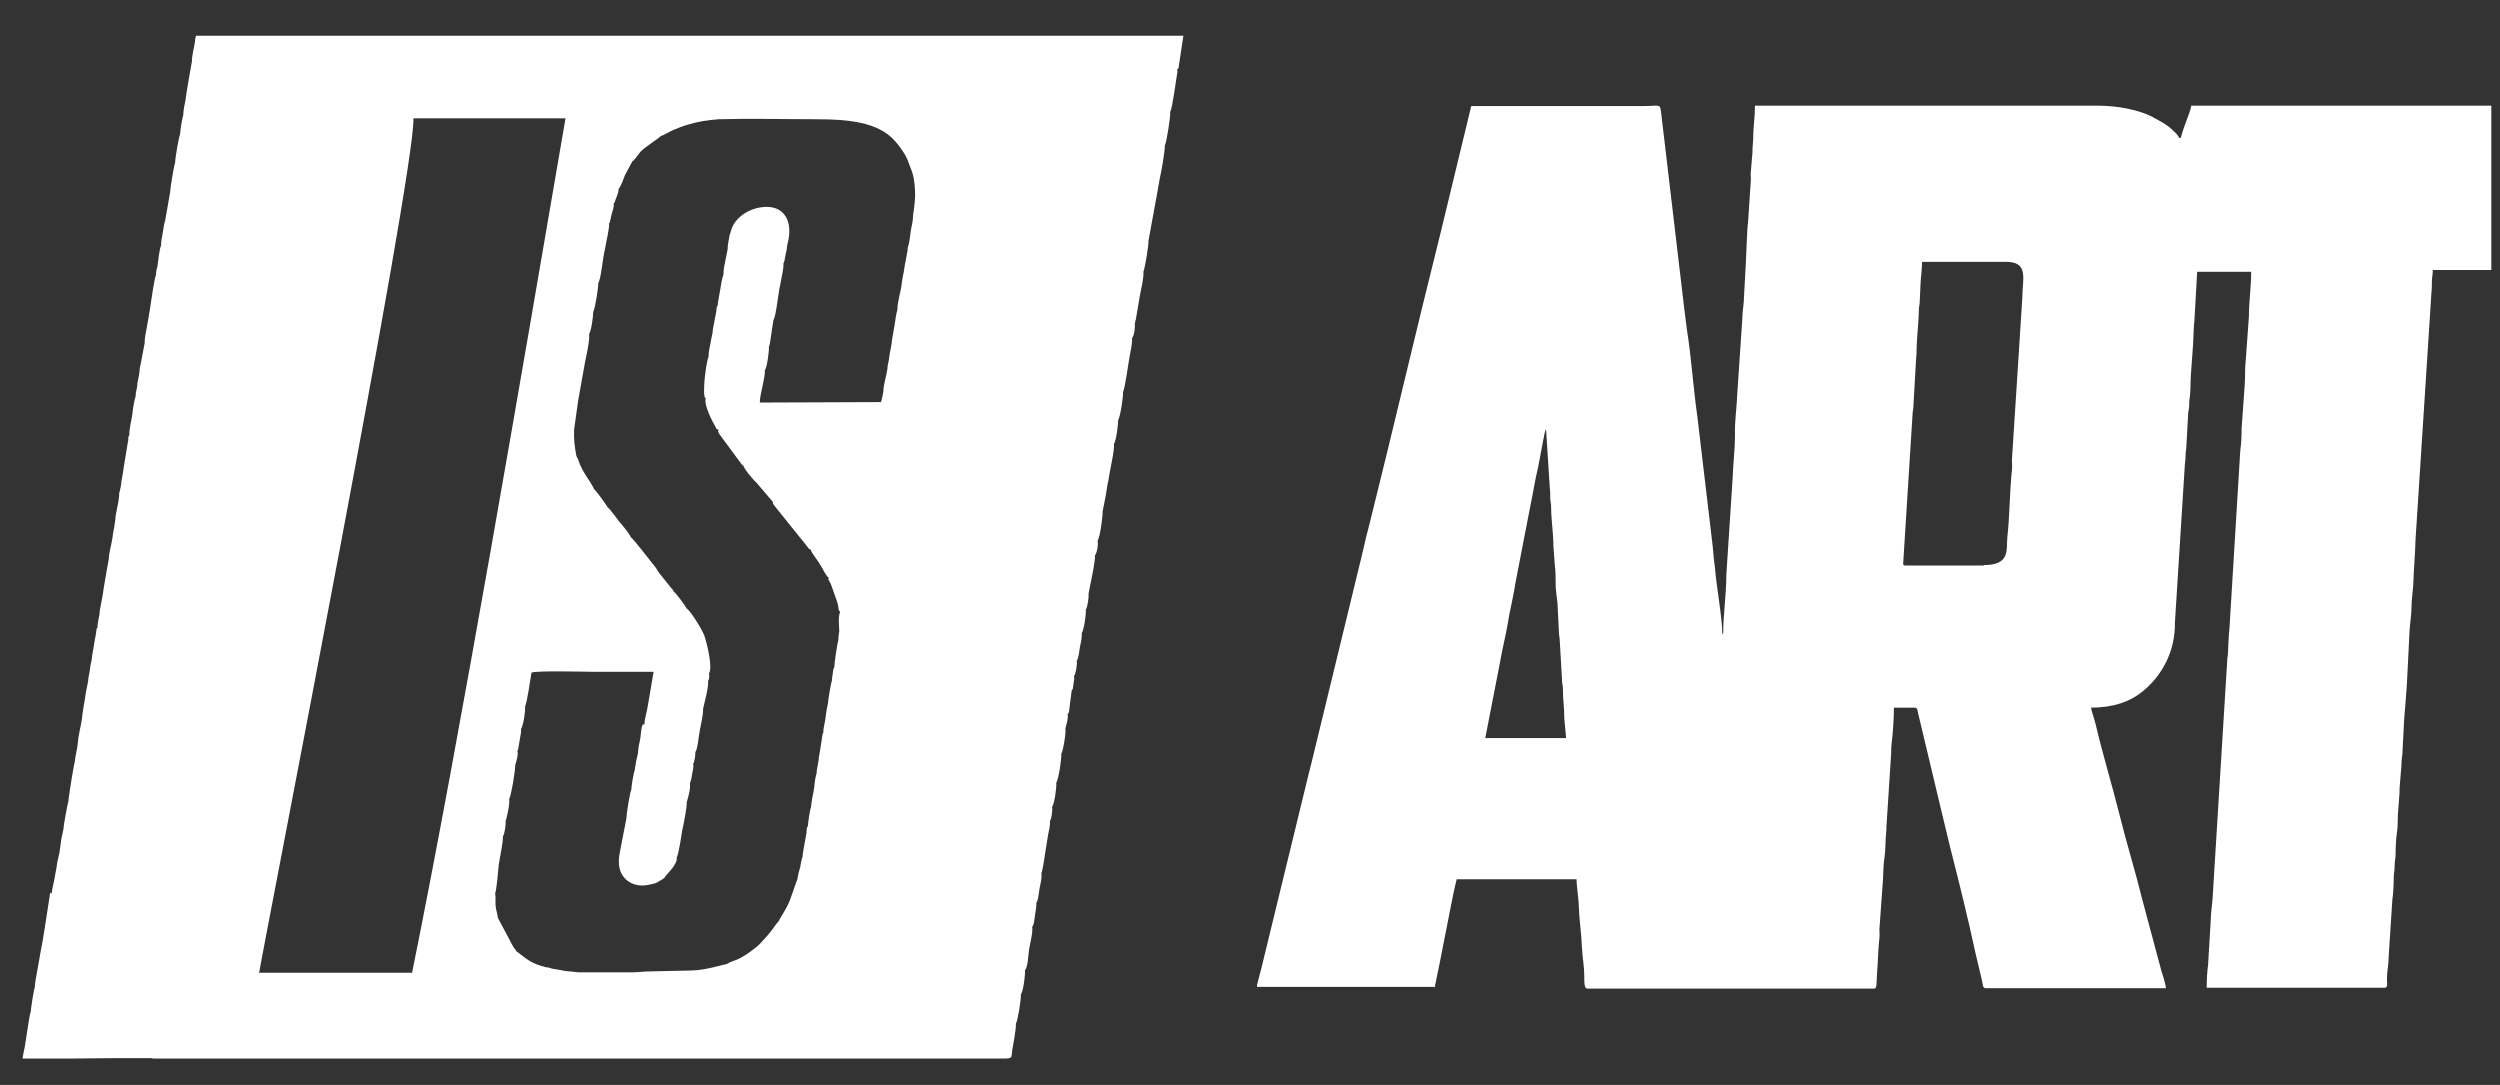 <svg width="53" height="23" viewBox="0 0 53 23" fill="none" xmlns="http://www.w3.org/2000/svg">
<rect x="0" y="0" width="53" height="23" fill="#333333" stroke="none"/>
<g clip-path="url(#clip0_9_131)">
<path fill-rule="evenodd" clip-rule="evenodd" d="M1.094 18.948C1.104 18.861 1.123 18.774 1.142 18.697L1.2 18.38C1.21 18.332 1.21 18.274 1.229 18.216C1.238 18.168 1.248 18.13 1.258 18.091C1.267 18.004 1.286 17.918 1.296 17.822C1.306 17.735 1.335 17.648 1.344 17.581C1.344 17.523 1.431 17.032 1.45 16.994C1.45 16.917 1.566 16.195 1.585 16.157C1.595 16.022 1.643 15.868 1.652 15.733C1.662 15.579 1.72 15.377 1.739 15.223C1.749 15.088 1.787 14.915 1.806 14.78C1.816 14.703 1.825 14.646 1.845 14.559C1.854 14.501 1.874 14.443 1.874 14.367C1.903 14.27 1.912 14.087 1.941 14.01C1.951 13.866 1.989 13.722 2.008 13.577C2.018 13.52 2.028 13.481 2.037 13.414C2.047 13.366 2.037 13.327 2.066 13.308C2.066 13.183 2.114 13.057 2.114 12.952C2.143 12.788 2.182 12.615 2.201 12.451C2.22 12.336 2.239 12.23 2.259 12.114C2.268 12.076 2.278 11.989 2.288 11.951C2.297 11.893 2.307 11.874 2.307 11.816C2.316 11.729 2.336 11.643 2.355 11.556C2.365 11.489 2.393 11.383 2.393 11.325C2.413 11.229 2.432 11.123 2.442 11.036C2.451 10.844 2.528 10.651 2.528 10.449C2.547 10.401 2.576 10.238 2.576 10.189C2.595 10.093 2.615 9.987 2.624 9.901L2.711 9.371C2.721 9.333 2.721 9.323 2.721 9.285C2.721 9.265 2.721 9.265 2.73 9.246L2.74 9.227C2.74 9.083 2.788 8.909 2.807 8.775C2.807 8.717 2.855 8.438 2.875 8.409C2.875 8.284 2.913 8.236 2.913 8.12C2.923 8.072 2.961 7.899 2.961 7.841C2.961 7.774 2.981 7.745 2.99 7.677L3.067 7.273C3.067 7.148 3.086 7.09 3.106 6.975C3.115 6.936 3.144 6.753 3.154 6.705C3.164 6.619 3.183 6.561 3.192 6.465C3.202 6.397 3.279 5.858 3.308 5.83C3.308 5.743 3.318 5.724 3.337 5.647C3.346 5.579 3.385 5.242 3.414 5.214C3.414 5.108 3.433 5.031 3.452 4.925C3.471 4.829 3.471 4.761 3.5 4.684L3.606 4.078C3.606 4.001 3.693 3.481 3.712 3.452C3.712 3.366 3.789 2.904 3.818 2.846C3.818 2.779 3.866 2.48 3.885 2.442C3.885 2.355 3.914 2.201 3.934 2.114C3.934 2.057 4.059 1.345 4.068 1.306C4.068 1.171 4.116 1.008 4.136 0.873C4.136 0.796 4.145 0.815 4.155 0.757H25.088L24.992 1.393C24.973 1.489 25.001 1.431 24.953 1.47L24.963 1.518C24.934 1.662 24.857 2.297 24.809 2.365C24.819 2.451 24.732 3.029 24.693 3.086C24.703 3.183 24.616 3.664 24.588 3.779L24.53 4.107L24.347 5.108C24.357 5.175 24.27 5.704 24.241 5.752C24.251 5.897 24.193 6.118 24.164 6.272L24.078 6.782C24.068 6.801 24.068 6.801 24.068 6.821L24.058 6.85C24.068 6.927 24.049 7.11 24 7.167C24.01 7.273 23.962 7.475 23.943 7.581C23.924 7.697 23.846 8.255 23.808 8.303C23.818 8.389 23.75 8.851 23.702 8.909C23.712 8.957 23.664 9.352 23.616 9.41C23.635 9.535 23.519 10.006 23.5 10.18C23.471 10.286 23.462 10.401 23.442 10.507L23.375 10.844C23.384 10.892 23.327 11.383 23.269 11.46C23.288 11.537 23.259 11.72 23.211 11.777C23.221 11.864 23.192 11.96 23.182 12.056L23.077 12.586C23.086 12.653 23.057 12.874 23.019 12.923C23.029 13.019 22.98 13.356 22.932 13.423C22.942 13.519 22.913 13.625 22.894 13.721C22.884 13.789 22.865 13.962 22.826 14.01C22.836 14.068 22.826 14.116 22.817 14.174C22.817 14.203 22.807 14.232 22.797 14.26C22.788 14.318 22.797 14.289 22.769 14.328C22.778 14.395 22.769 14.434 22.759 14.491C22.759 14.511 22.749 14.549 22.749 14.568C22.74 14.626 22.749 14.597 22.72 14.636L22.663 15.088C22.624 15.204 22.701 14.992 22.653 15.117C22.653 15.117 22.643 15.136 22.643 15.127C22.643 15.127 22.643 15.136 22.634 15.136C22.643 15.194 22.634 15.242 22.624 15.3L22.586 15.444C22.605 15.521 22.538 15.925 22.499 15.983C22.509 16.079 22.441 16.532 22.393 16.59C22.403 16.686 22.355 17.042 22.306 17.1C22.316 17.177 22.297 17.35 22.258 17.408C22.268 17.494 22.239 17.6 22.22 17.696L22.152 18.12C22.143 18.187 22.104 18.457 22.076 18.515C22.095 18.611 22.056 18.736 22.037 18.842C22.018 18.938 22.018 19.073 21.97 19.14C21.979 19.227 21.95 19.323 21.941 19.41C21.931 19.487 21.922 19.602 21.883 19.65C21.902 19.766 21.835 20.006 21.816 20.131C21.796 20.256 21.796 20.488 21.729 20.574C21.739 20.67 21.691 21.026 21.642 21.084C21.652 21.171 21.575 21.652 21.537 21.7C21.546 21.816 21.479 22.133 21.459 22.268C21.44 22.412 21.469 22.432 21.325 22.441H3.231V22.432C2.653 22.432 2.076 22.432 1.508 22.441H0.478C0.488 22.364 0.507 22.278 0.526 22.191L0.603 21.691C0.613 21.652 0.632 21.479 0.651 21.459C0.651 21.402 0.719 20.959 0.738 20.93C0.738 20.863 0.757 20.767 0.767 20.709C0.979 19.477 0.815 20.545 1.065 18.919L1.094 18.948L1.094 18.948ZM5.483 20.622H8.736C9.746 15.646 11.094 7.716 11.989 2.509L8.765 2.509C8.803 3.654 5.637 19.766 5.492 20.632L5.483 20.622H5.483ZM13.625 15.358C13.596 15.425 13.586 15.55 13.577 15.637C13.567 15.723 13.529 15.829 13.529 15.926C13.529 15.983 13.5 16.06 13.49 16.118C13.481 16.185 13.461 16.272 13.452 16.349C13.432 16.378 13.384 16.676 13.384 16.744C13.355 16.782 13.278 17.273 13.278 17.36L13.173 17.898C13.153 18.043 13.105 18.158 13.124 18.341C13.153 18.63 13.404 18.813 13.712 18.765C13.943 18.726 13.923 18.707 14.077 18.62C14.135 18.524 14.366 18.332 14.347 18.178C14.385 18.12 14.453 17.677 14.462 17.61C14.491 17.485 14.568 17.1 14.559 17.003L14.568 16.975C14.568 16.965 14.645 16.744 14.626 16.609L14.655 16.513C14.664 16.484 14.664 16.445 14.674 16.407C14.684 16.339 14.713 16.262 14.693 16.195C14.703 16.176 14.703 16.195 14.712 16.157L14.732 16.07C14.741 16.003 14.741 16.003 14.741 15.945C14.789 15.887 14.809 15.627 14.828 15.531C14.847 15.406 14.915 15.136 14.905 15.03L14.972 14.742C14.992 14.636 15.021 14.53 15.011 14.434C15.04 14.395 15.04 14.338 15.03 14.28C15.117 14.145 14.982 13.625 14.934 13.481C14.886 13.346 14.635 12.942 14.559 12.903C14.539 12.855 14.328 12.567 14.279 12.538C14.26 12.48 14.279 12.528 14.241 12.48L13.971 12.143L13.904 12.037C13.817 11.931 13.413 11.402 13.375 11.392C13.355 11.325 13.192 11.133 13.134 11.065C13.086 11.007 12.922 10.776 12.884 10.757C12.865 10.719 12.634 10.392 12.595 10.372C12.547 10.257 12.46 10.151 12.393 10.035C12.364 9.987 12.326 9.92 12.297 9.852C12.277 9.804 12.249 9.708 12.22 9.67C12.181 9.448 12.162 9.342 12.172 9.102L12.258 8.486L12.403 7.677C12.431 7.543 12.508 7.196 12.489 7.081C12.537 7.013 12.576 6.705 12.576 6.609C12.614 6.561 12.691 6.07 12.682 6.003C12.749 5.897 12.778 5.444 12.826 5.281C12.845 5.146 12.922 4.848 12.913 4.732C12.932 4.713 12.922 4.732 12.932 4.694L12.97 4.53C12.99 4.463 13.019 4.386 13.009 4.318C13.038 4.28 13.028 4.299 13.047 4.241C13.057 4.213 13.067 4.193 13.076 4.164C13.096 4.107 13.115 4.068 13.115 4.001C13.163 3.953 13.221 3.789 13.25 3.712L13.404 3.423C13.452 3.394 13.5 3.317 13.538 3.269C13.586 3.202 13.625 3.173 13.683 3.125C13.731 3.086 14 2.904 14.01 2.884C14.097 2.855 14.193 2.788 14.289 2.75C14.385 2.711 14.472 2.673 14.578 2.644C14.799 2.576 14.992 2.548 15.232 2.528C15.916 2.509 16.618 2.528 17.311 2.528C17.975 2.528 18.601 2.586 18.957 2.971C19.034 3.048 19.198 3.269 19.246 3.404C19.284 3.52 19.332 3.606 19.361 3.731C19.39 3.866 19.4 3.991 19.4 4.155C19.4 4.213 19.39 4.318 19.38 4.395C19.371 4.472 19.352 4.569 19.352 4.655C19.342 4.742 19.313 4.848 19.303 4.934C19.294 5.031 19.274 5.165 19.246 5.242C19.246 5.31 19.217 5.416 19.207 5.493C19.188 5.589 19.169 5.685 19.159 5.772C19.149 5.801 19.111 6.022 19.111 6.06C19.101 6.128 19.082 6.205 19.063 6.291C19.044 6.388 19.024 6.474 19.024 6.57C18.995 6.657 18.986 6.773 18.967 6.878C18.947 7.004 18.928 7.1 18.909 7.215C18.909 7.283 18.87 7.446 18.861 7.504C18.851 7.562 18.851 7.581 18.841 7.648C18.832 7.697 18.813 7.754 18.813 7.822C18.803 7.889 18.784 7.976 18.765 8.053C18.745 8.139 18.726 8.236 18.726 8.312C18.716 8.37 18.697 8.447 18.678 8.524L16.108 8.534C16.108 8.351 16.224 8.024 16.214 7.851C16.262 7.793 16.31 7.427 16.301 7.34C16.32 7.312 16.31 7.34 16.32 7.292L16.397 6.782C16.454 6.715 16.503 6.166 16.541 6.041C16.56 5.906 16.618 5.704 16.609 5.579C16.647 5.521 16.647 5.377 16.676 5.31L16.686 5.213L16.714 5.088C16.791 4.713 16.647 4.386 16.253 4.386C15.935 4.386 15.608 4.578 15.511 4.848C15.492 4.896 15.492 4.925 15.473 4.963C15.454 5.059 15.425 5.194 15.425 5.29C15.406 5.377 15.396 5.435 15.377 5.531C15.357 5.627 15.338 5.704 15.338 5.81L15.3 5.955L15.271 6.128C15.252 6.253 15.223 6.368 15.213 6.484C15.184 6.503 15.194 6.561 15.184 6.609C15.175 6.676 15.165 6.696 15.155 6.753C15.146 6.84 15.107 6.965 15.107 7.052C15.088 7.129 15.078 7.196 15.059 7.292C15.04 7.389 15.021 7.466 15.021 7.571C14.992 7.61 14.953 7.889 14.944 7.985C14.934 8.053 14.915 8.322 14.934 8.39C14.953 8.447 14.915 8.409 14.963 8.438C14.915 8.572 15.088 8.909 15.165 9.044C15.213 9.121 15.155 9.073 15.232 9.111C15.223 9.16 15.223 9.121 15.232 9.16C15.232 9.179 15.251 9.198 15.261 9.217L15.723 9.843C15.762 9.872 15.694 9.843 15.762 9.872C15.762 9.929 15.992 10.199 16.041 10.238L16.387 10.642C16.387 10.651 16.368 10.651 16.416 10.719L16.849 11.258L17.09 11.556C17.157 11.643 17.128 11.623 17.186 11.652C17.196 11.71 17.33 11.874 17.369 11.941C17.446 12.057 17.513 12.22 17.571 12.249C17.552 12.307 17.561 12.268 17.59 12.336C17.609 12.365 17.609 12.374 17.629 12.422L17.754 12.778C17.792 12.923 17.763 12.932 17.811 12.971C17.763 13.086 17.792 13.26 17.792 13.385C17.783 13.462 17.773 13.481 17.773 13.577C17.754 13.606 17.686 14.078 17.686 14.155C17.657 14.184 17.686 14.145 17.667 14.193C17.667 14.203 17.657 14.261 17.657 14.261C17.648 14.328 17.638 14.367 17.638 14.424C17.619 14.463 17.552 14.857 17.552 14.915C17.532 14.992 17.513 15.108 17.503 15.204C17.494 15.31 17.455 15.406 17.455 15.531C17.436 15.55 17.436 15.598 17.427 15.637C17.417 15.695 17.417 15.724 17.407 15.772C17.388 15.868 17.378 15.974 17.359 16.06C17.359 16.157 17.311 16.291 17.311 16.407C17.292 16.436 17.263 16.628 17.263 16.686C17.244 16.821 17.205 16.956 17.195 17.1C17.176 17.148 17.128 17.437 17.128 17.514C17.099 17.533 17.099 17.61 17.099 17.648C17.09 17.716 17.08 17.745 17.07 17.812C17.051 17.927 17.022 18.053 17.013 18.168C16.993 18.216 16.974 18.322 16.965 18.38C16.945 18.447 16.916 18.553 16.907 18.63L16.743 19.092C16.657 19.304 16.551 19.429 16.512 19.525C16.493 19.535 16.378 19.698 16.349 19.737C16.31 19.785 16.3 19.795 16.262 19.843L16.156 19.958C16.079 20.064 15.771 20.286 15.627 20.343C15.55 20.372 15.482 20.391 15.405 20.439C15.319 20.449 14.982 20.565 14.674 20.574L13.817 20.593C13.654 20.593 13.548 20.613 13.404 20.613L12.287 20.613C12.181 20.613 12.162 20.594 12.066 20.594C12.018 20.594 11.883 20.565 11.825 20.555C11.787 20.546 11.758 20.546 11.71 20.536C11.662 20.526 11.642 20.507 11.585 20.507C11.248 20.43 11.151 20.314 10.978 20.189C10.949 20.17 10.969 20.18 10.949 20.17C10.92 20.122 10.949 20.16 10.911 20.112C10.901 20.093 10.892 20.093 10.882 20.074L10.555 19.458C10.545 19.371 10.516 19.294 10.507 19.208C10.497 19.111 10.516 19.025 10.497 18.938C10.526 18.881 10.564 18.438 10.574 18.332C10.593 18.178 10.67 17.86 10.661 17.735C10.699 17.677 10.728 17.475 10.718 17.408L10.728 17.379C10.728 17.379 10.815 17.061 10.795 16.936C10.834 16.888 10.93 16.32 10.92 16.234L10.959 16.089C10.969 16.022 10.988 15.984 10.969 15.926L10.988 15.868C10.988 15.858 10.997 15.82 10.997 15.81C11.007 15.772 11.007 15.733 11.017 15.695C11.026 15.618 11.055 15.531 11.046 15.454C11.094 15.387 11.142 15.069 11.132 14.973C11.171 14.915 11.248 14.376 11.267 14.261C11.325 14.213 12.48 14.242 12.547 14.242H13.856L13.76 14.809L13.721 15.031C13.702 15.137 13.663 15.242 13.663 15.358H13.625L13.625 15.358Z" fill="white"/>
<path fill-rule="evenodd" clip-rule="evenodd" d="M32.778 9.121L32.855 10.334C32.865 10.401 32.865 10.45 32.865 10.546C32.865 10.642 32.884 10.652 32.884 10.748C32.884 11.017 32.932 11.296 32.932 11.575L32.961 11.97C32.98 12.114 32.98 12.249 32.98 12.394C32.98 12.509 33.009 12.673 33.019 12.788L33.048 13.385C33.048 13.481 33.067 13.501 33.067 13.587L33.115 14.415C33.115 14.511 33.134 14.521 33.134 14.617C33.134 14.857 33.163 14.973 33.163 15.233L33.202 15.647L31.488 15.647L31.806 14.011C31.854 13.731 31.922 13.472 31.97 13.192C31.989 13.058 32.018 12.932 32.047 12.788C32.075 12.644 32.104 12.519 32.124 12.374L32.441 10.738C32.499 10.469 32.538 10.19 32.605 9.92L32.72 9.314C32.73 9.275 32.73 9.266 32.74 9.208L32.769 9.102L32.778 9.121L32.778 9.121ZM42.056 11.989H40.391C40.324 11.989 40.353 11.932 40.353 11.855L40.545 8.804C40.545 8.707 40.564 8.698 40.564 8.611L40.622 7.591C40.632 7.524 40.632 7.466 40.632 7.389C40.632 7.216 40.68 6.783 40.68 6.58C40.68 6.484 40.699 6.465 40.699 6.378L40.718 5.964C40.728 5.849 40.747 5.676 40.747 5.551H42.528C43.019 5.551 42.874 5.916 42.874 6.301L42.653 9.747C42.653 9.824 42.662 9.891 42.653 9.968C42.605 10.401 42.605 10.96 42.556 11.383C42.528 11.643 42.633 11.98 42.056 11.98V11.989L42.056 11.989ZM30.41 20.959C30.449 20.776 30.488 20.574 30.526 20.392C30.564 20.189 30.603 20.006 30.642 19.804C30.68 19.612 30.718 19.419 30.757 19.217C30.796 19.025 30.834 18.823 30.882 18.64L33.423 18.64C33.423 18.803 33.471 19.063 33.471 19.227C33.481 19.516 33.529 19.814 33.538 20.103C33.548 20.295 33.587 20.497 33.587 20.7C33.587 20.786 33.577 20.959 33.654 20.959H39.727C39.804 20.959 39.775 20.825 39.794 20.632C39.814 20.392 39.814 20.132 39.843 19.891C39.852 19.833 39.843 19.766 39.843 19.708L39.91 18.775C39.929 18.601 39.92 18.38 39.948 18.207C39.977 18.024 39.968 17.831 39.987 17.639C39.997 17.581 39.987 17.523 39.997 17.456L40.093 15.964C40.093 15.887 40.093 15.839 40.102 15.762C40.131 15.55 40.151 15.214 40.151 15.002H40.593C40.661 15.002 40.651 15.088 40.67 15.146L41.161 17.206C41.219 17.446 41.286 17.726 41.344 17.966C41.536 18.717 41.719 19.458 41.883 20.218L42.018 20.786C42.037 20.854 42.027 20.95 42.095 20.95H45.916C45.916 20.863 45.848 20.671 45.819 20.574L45.425 19.102C45.271 18.476 45.078 17.86 44.924 17.235C44.77 16.619 44.578 15.993 44.433 15.377C44.404 15.252 44.356 15.127 44.328 15.002C44.799 15.002 45.155 14.877 45.415 14.665C45.848 14.319 46.118 13.789 46.108 13.202L46.32 9.834C46.339 9.728 46.329 9.593 46.349 9.497L46.387 8.813C46.387 8.736 46.397 8.717 46.406 8.659C46.416 8.592 46.406 8.544 46.416 8.476C46.445 8.313 46.435 8.14 46.445 7.976L46.493 7.302C46.503 7.139 46.503 6.946 46.522 6.783L46.58 5.762H47.725C47.725 6.08 47.677 6.388 47.677 6.706L47.609 7.649C47.59 7.812 47.6 7.966 47.59 8.13L47.523 9.073C47.523 9.246 47.513 9.41 47.494 9.554L47.263 13.346C47.244 13.481 47.244 13.683 47.234 13.818C47.234 13.905 47.215 13.934 47.215 14.039L46.907 19.044C46.897 19.189 46.868 19.362 46.868 19.506L46.811 20.459C46.791 20.603 46.782 20.776 46.782 20.94H50.555C50.632 20.94 50.603 20.834 50.603 20.748C50.603 20.594 50.641 20.44 50.641 20.266L50.718 19.073C50.737 18.948 50.747 18.746 50.747 18.601C50.747 18.515 50.766 18.476 50.766 18.361C50.766 18.245 50.786 18.216 50.786 18.12C50.786 17.995 50.795 17.774 50.815 17.648C50.843 17.485 50.824 17.321 50.843 17.158C50.853 17.013 50.872 16.85 50.872 16.696L50.911 16.215C50.911 16.109 50.92 16.07 50.93 15.993L50.968 15.252C50.988 14.973 51.026 14.588 51.036 14.309L51.084 13.346C51.094 13.202 51.123 13.038 51.123 12.884C51.123 12.721 51.151 12.557 51.161 12.403C51.171 12.066 51.2 11.778 51.209 11.441L51.546 6.215C51.556 6.128 51.556 6.061 51.556 5.964C51.556 5.878 51.575 5.839 51.575 5.724H54.077C54.01 5.445 53.962 5.156 53.894 4.858L53.634 3.558C53.605 3.404 53.577 3.27 53.548 3.116C53.519 2.981 53.49 2.827 53.461 2.692C53.432 2.538 53.384 2.394 53.384 2.24H46.455C46.445 2.307 46.426 2.355 46.406 2.413C46.349 2.577 46.272 2.759 46.233 2.923H46.195C46.175 2.856 46.108 2.808 46.06 2.759C45.954 2.654 45.829 2.586 45.704 2.519C45.386 2.326 44.886 2.24 44.462 2.24H37.205C37.205 2.5 37.167 2.702 37.167 2.942C37.167 3.019 37.157 3.048 37.157 3.096C37.148 3.164 37.157 3.221 37.148 3.279C37.138 3.375 37.128 3.529 37.119 3.626C37.109 3.683 37.119 3.741 37.119 3.799L37.061 4.684C37.032 4.896 37.022 5.474 37.003 5.743L36.974 6.263C36.974 6.446 36.936 6.6 36.936 6.773L36.83 8.351C36.82 8.64 36.772 8.938 36.782 9.227C36.782 9.516 36.743 9.814 36.734 10.103L36.599 12.182C36.599 12.596 36.532 13.019 36.532 13.433H36.512C36.512 13.086 36.387 12.432 36.358 12.047L36.33 11.816C36.32 11.72 36.32 11.672 36.31 11.585L35.983 8.823C35.896 8.217 35.858 7.581 35.762 6.985L35.704 6.523L35.213 2.365C35.194 2.192 35.175 2.249 34.809 2.249L31.19 2.249L30.536 4.954C30.026 6.985 29.554 9.025 29.044 11.065C28.986 11.287 28.928 11.518 28.88 11.739L27.812 16.137L27.725 16.484L26.734 20.555C26.724 20.584 26.647 20.892 26.647 20.892C26.657 20.94 26.647 20.921 26.705 20.921H30.41V20.959L30.41 20.959Z" fill="white"/>
</g>
<defs>
<clipPath id="clip0_9_131">
<rect width="52.338" height="21.684" fill="white" transform="translate(0.478 0.757)"/>
</clipPath>
</defs>
</svg>
